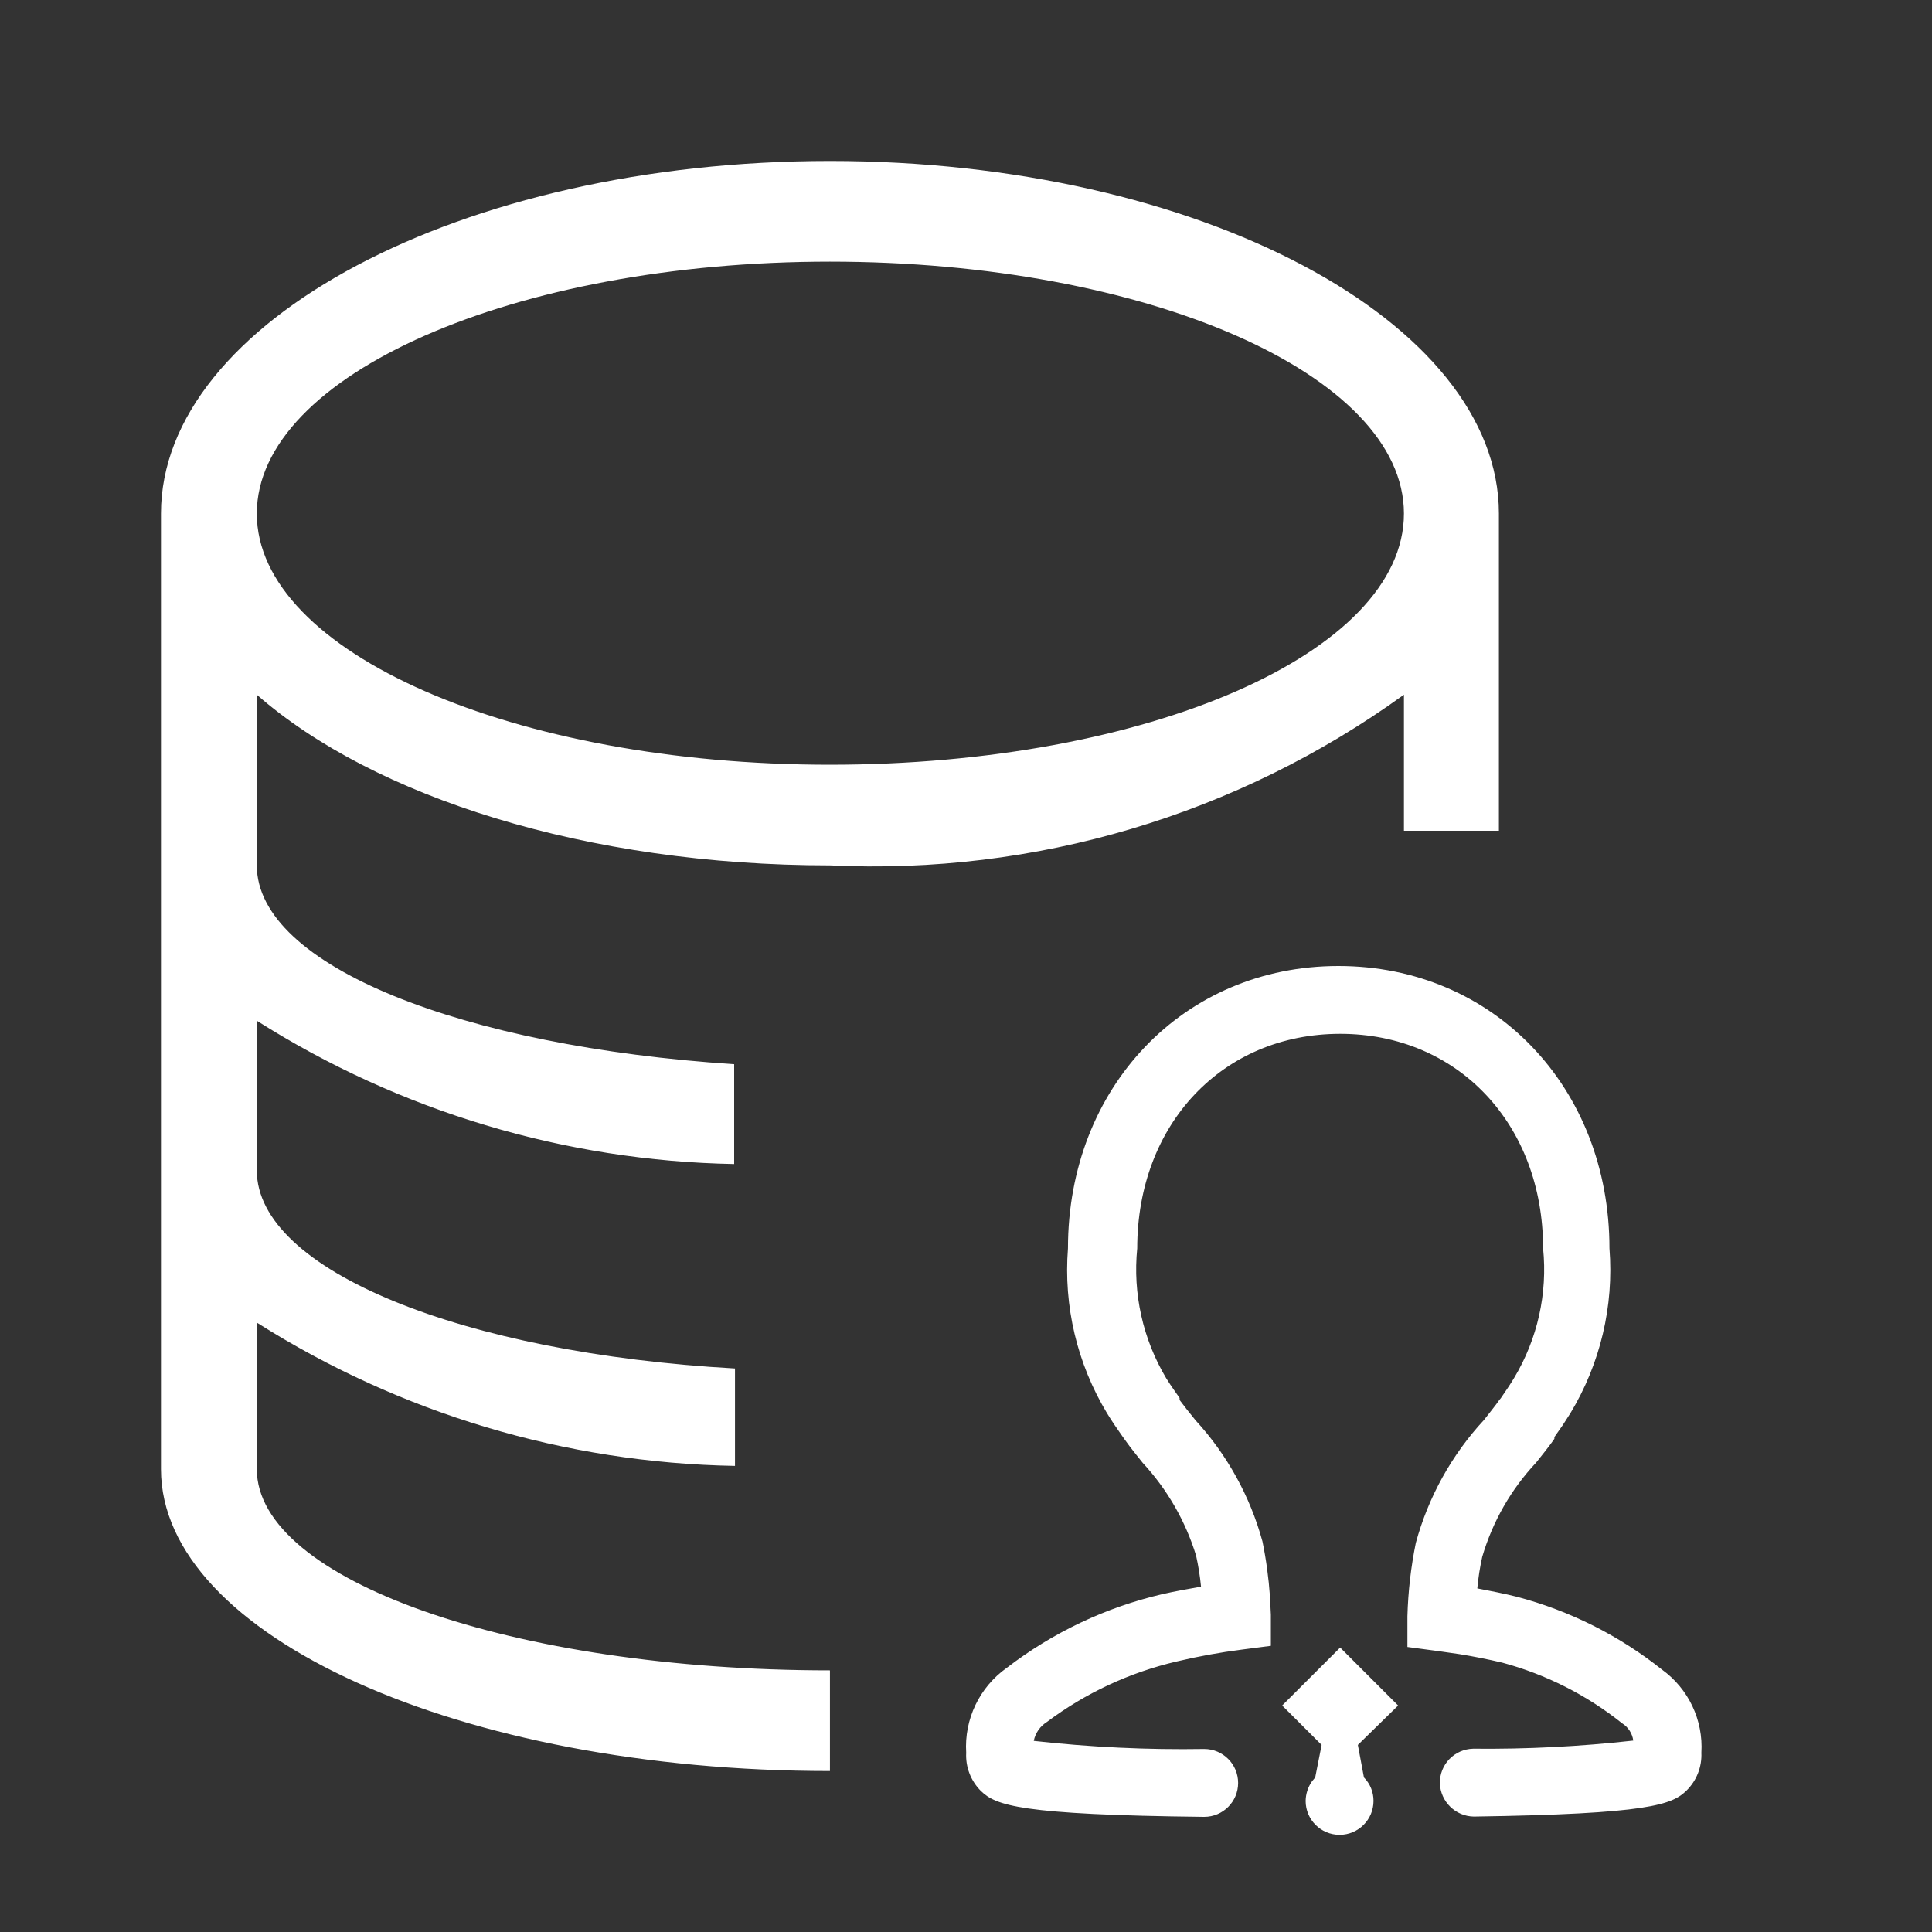 <?xml version="1.0" encoding="UTF-8"?>
<svg width="40px" height="40px" viewBox="0 0 40 40" version="1.1" xmlns="http://www.w3.org/2000/svg" xmlns:xlink="http://www.w3.org/1999/xlink">
    <rect x="0" y="0" width="40" height="40" fill="#333333" stroke="none"/>
    <title>数据资产实施</title>
    <g id="数据资产实施" stroke="none" stroke-width="1" fill="none" fill-rule="evenodd">
        <g id="配比数据库" fill-rule="nonzero">
            <rect id="矩形" fill="#000000" opacity="0" x="0" y="0" width="40" height="40"></rect>
            <path d="M27.747,34.111 L28.947,35.311 L28.113,36.127 L28.239,36.8 C28.367,36.929 28.438,37.104 28.437,37.286 C28.437,37.674 28.122,37.988 27.735,37.988 C27.347,37.988 27.032,37.674 27.032,37.286 C27.034,37.141 27.08,37 27.162,36.883 L27.23,36.8 L27.363,36.127 L26.546,35.311 L27.747,34.111 Z M27.711,20 C30.922,20 33.322,22.515 33.322,25.846 C33.416,27.041 33.132,28.235 32.512,29.261 L32.354,29.507 L32.354,29.507 L32.182,29.753 L32.182,29.789 C32.074,29.945 31.942,30.107 31.804,30.281 C31.284,30.835 30.902,31.503 30.688,32.232 C30.64,32.448 30.606,32.666 30.586,32.886 C30.868,32.94 31.144,32.994 31.408,33.06 C32.502,33.349 33.524,33.862 34.409,34.567 C34.958,34.963 35.267,35.613 35.225,36.289 C35.238,36.581 35.127,36.865 34.919,37.07 C34.619,37.364 34.151,37.556 30.514,37.61 C30.133,37.604 29.824,37.3 29.811,36.92 C29.808,36.733 29.879,36.553 30.008,36.42 C30.138,36.286 30.315,36.209 30.502,36.205 C31.608,36.216 32.715,36.16 33.815,36.037 C33.795,35.888 33.709,35.756 33.581,35.677 C32.85,35.093 32.006,34.666 31.102,34.423 C30.809,34.354 30.513,34.295 30.216,34.247 L29.769,34.183 L29.139,34.099 L29.139,33.462 C29.153,32.952 29.211,32.444 29.313,31.944 C29.572,30.994 30.055,30.121 30.724,29.399 C30.818,29.278 30.906,29.17 30.977,29.075 L31.042,28.985 L31.072,28.949 C31.174,28.799 31.27,28.661 31.348,28.529 C31.832,27.723 32.043,26.782 31.948,25.846 C31.948,23.277 30.183,21.404 27.747,21.404 C25.31,21.404 23.545,23.277 23.545,25.846 C23.451,26.783 23.662,27.726 24.145,28.535 C24.197,28.619 24.257,28.708 24.322,28.801 L24.422,28.943 L24.422,28.985 C24.506,29.099 24.62,29.243 24.752,29.405 C25.407,30.119 25.882,30.979 26.138,31.914 C26.215,32.289 26.266,32.669 26.293,33.05 L26.312,33.432 L26.312,34.075 L25.712,34.153 C25.258,34.211 24.807,34.293 24.362,34.399 C23.388,34.626 22.472,35.053 21.673,35.653 C21.533,35.741 21.435,35.882 21.403,36.043 C22.574,36.174 23.753,36.23 24.932,36.211 C25.32,36.211 25.634,36.526 25.634,36.914 C25.634,37.301 25.32,37.616 24.932,37.616 C21.102,37.574 20.616,37.376 20.31,37.082 C20.1,36.873 19.988,36.585 20.004,36.289 C19.96,35.597 20.278,34.931 20.844,34.531 C21.795,33.799 22.892,33.279 24.061,33.006 C24.325,32.946 24.59,32.898 24.866,32.85 C24.845,32.634 24.811,32.42 24.764,32.208 C24.545,31.493 24.167,30.836 23.659,30.287 C23.563,30.167 23.473,30.055 23.391,29.948 L23.275,29.789 L23.245,29.747 C23.131,29.585 23.023,29.429 22.921,29.261 C22.301,28.235 22.017,27.041 22.111,25.846 C22.111,22.515 24.5,20 27.711,20 Z M17.183,3.333 C24.833,3.333 31.033,6.667 31.033,10.633 L31.033,10.633 L31.033,17.2 L29.067,17.2 L29.067,14.383 C25.621,16.874 21.43,18.12 17.183,17.917 C12.15,17.917 7.733,16.5 5.317,14.383 L5.317,14.383 L5.317,17.917 C5.317,20 9.583,21.667 15.2,22.033 L15.2,22.033 L15.2,24.1 C11.696,24.036 8.277,23.009 5.317,21.133 L5.317,21.133 L5.317,24.233 C5.317,26.3 9.583,28.017 15.217,28.333 L15.217,28.333 L15.217,30.35 C11.707,30.288 8.282,29.262 5.317,27.383 L5.317,27.383 L5.317,30.417 C5.317,32.717 10.633,34.583 17.183,34.583 L17.183,34.583 L17.183,36.667 C9.533,36.667 3.333,33.867 3.333,30.417 L3.333,30.417 L3.333,10.633 C3.333,6.667 9.533,3.333 17.183,3.333 Z M17.183,5.417 C10.633,5.417 5.317,7.767 5.317,10.633 C5.317,13.5 10.633,15.833 17.183,15.833 C23.75,15.833 29.067,13.517 29.067,10.633 C29.067,7.75 23.733,5.417 17.183,5.417 Z" id="形状结合" fill="#FFFFFF"></path>
        </g>
    </g>
</svg>